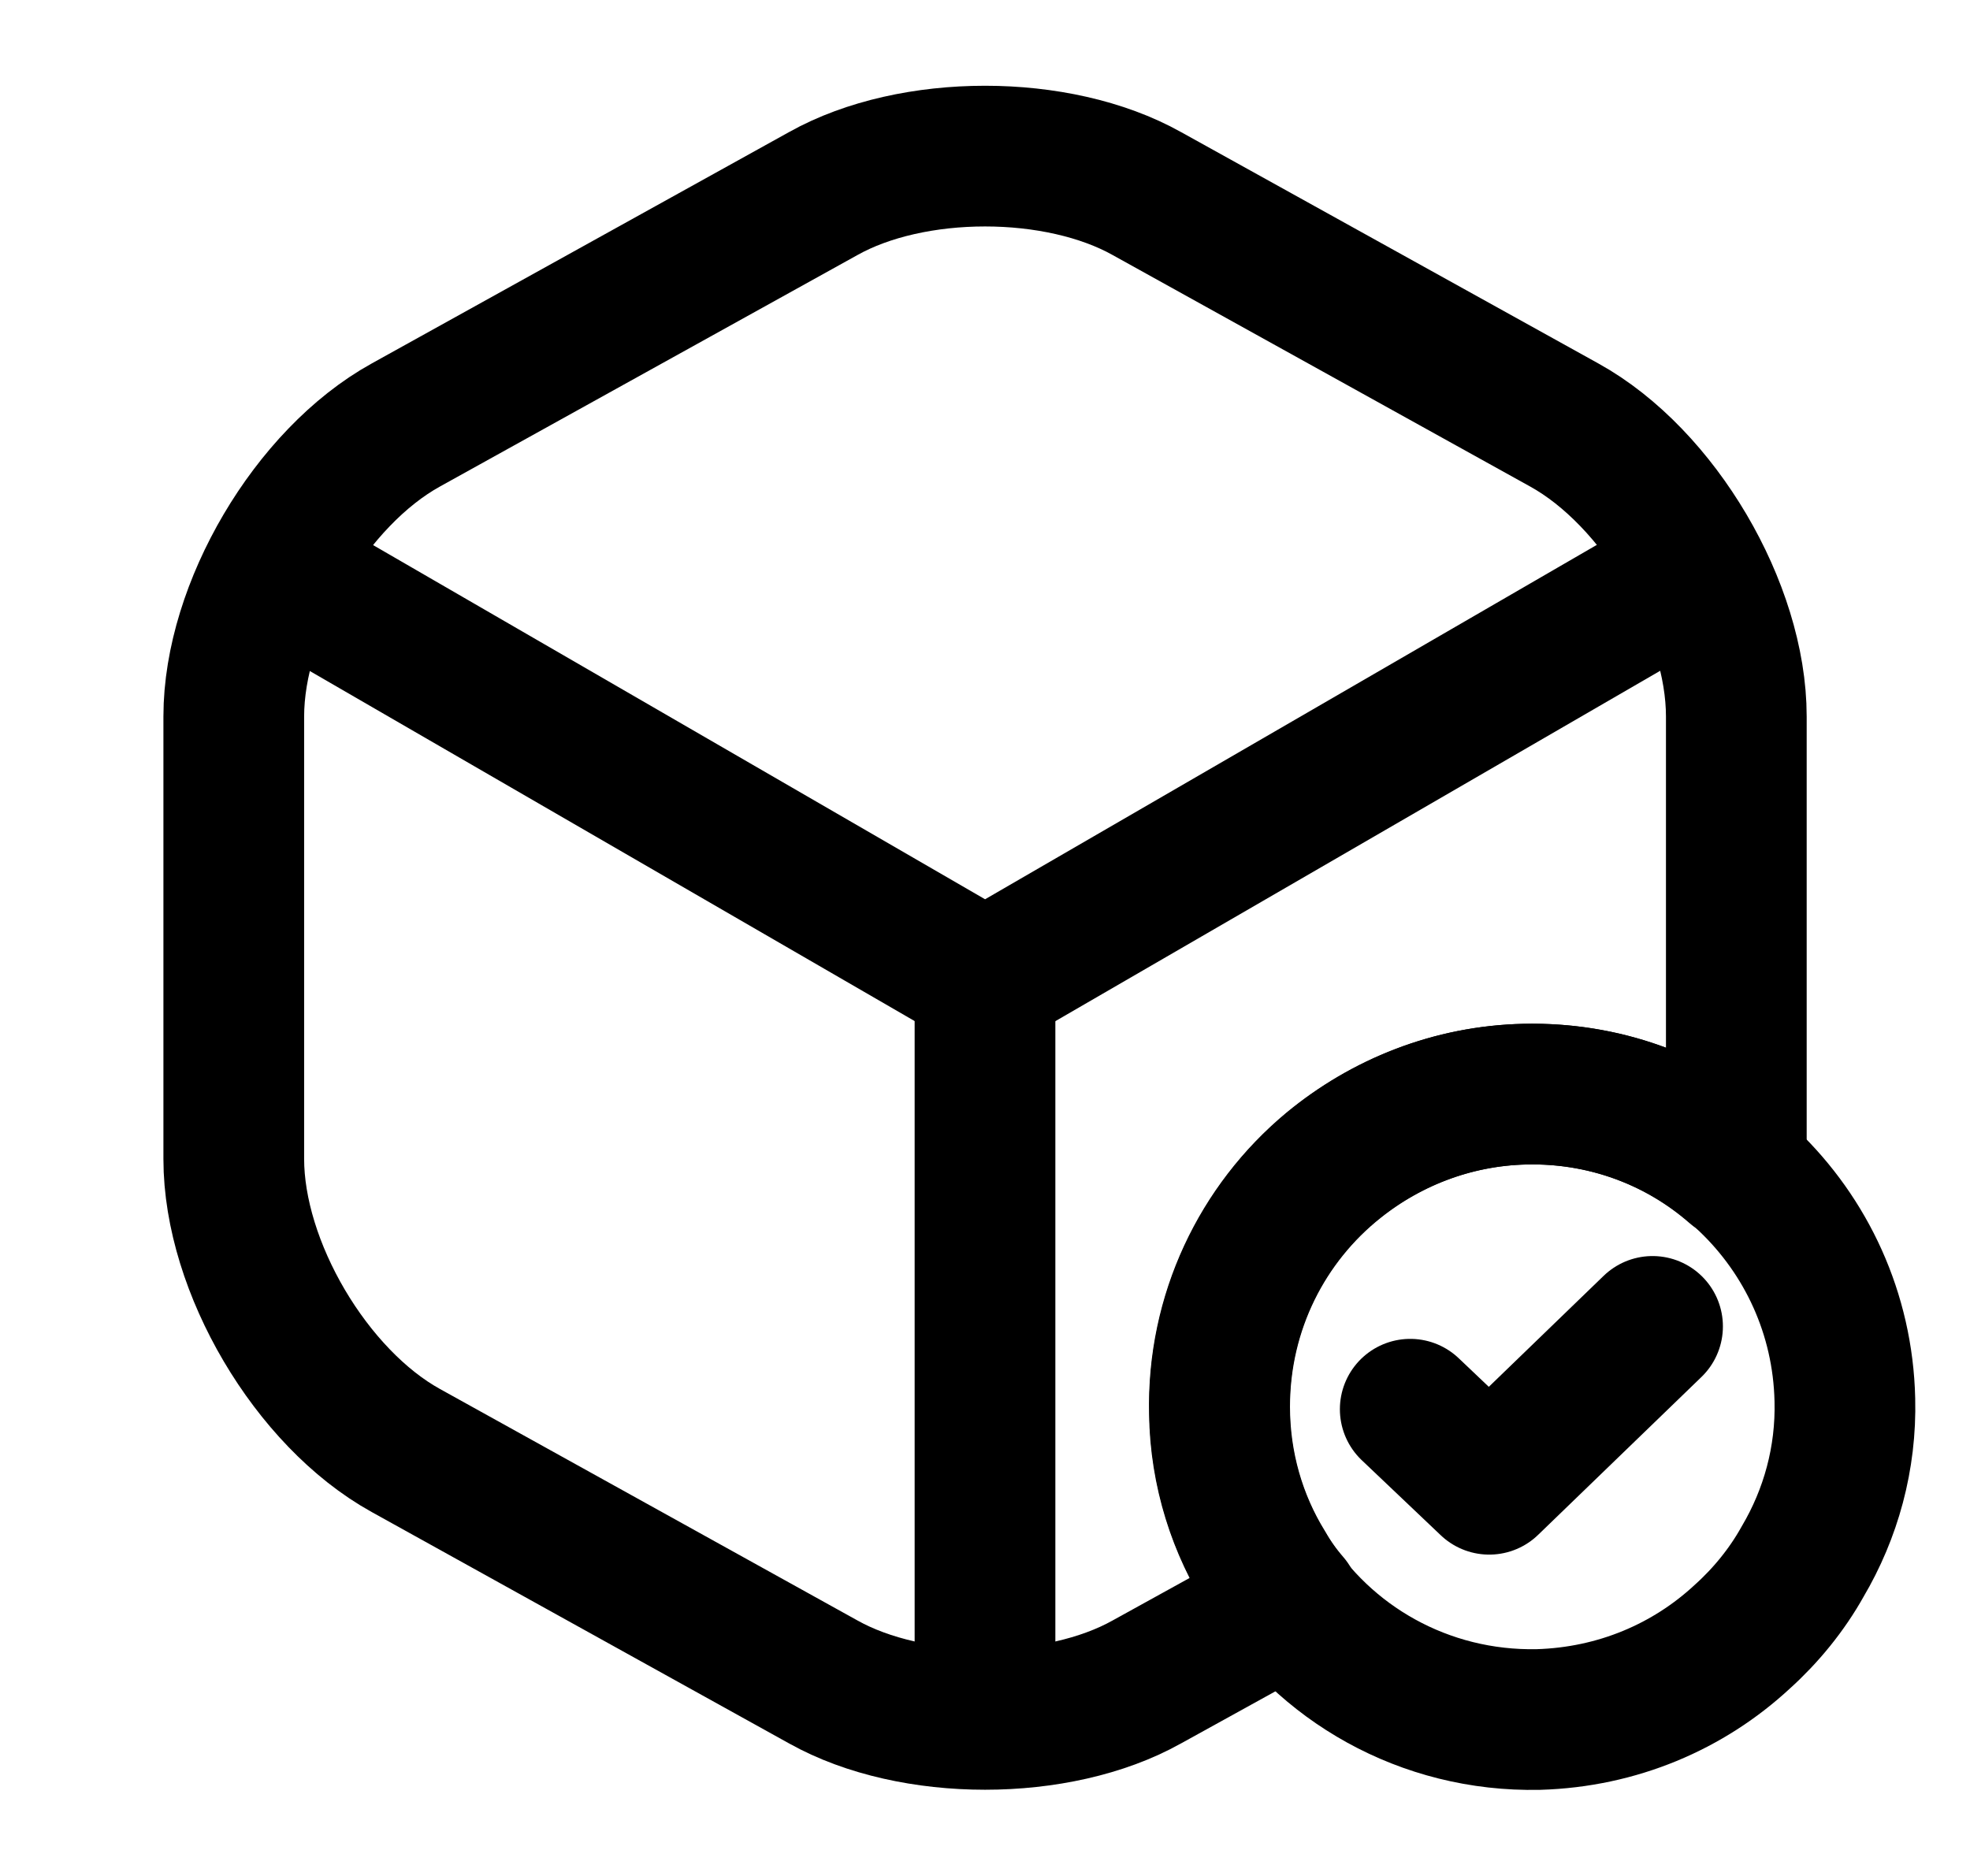 <svg viewBox="0 0 21 20" fill="none" xmlns="http://www.w3.org/2000/svg">
    <path
        d="M19.666 14.923C19.682 15.548 19.516 16.14 19.216 16.648C19.049 16.948 18.824 17.223 18.574 17.448C17.999 17.982 17.241 18.307 16.399 18.332C15.182 18.357 14.107 17.732 13.516 16.773C13.199 16.282 13.007 15.69 12.999 15.065C12.974 14.015 13.441 13.065 14.191 12.44C14.757 11.973 15.474 11.682 16.257 11.665C18.099 11.623 19.624 13.082 19.666 14.923Z"
        stroke="currentColor" stroke-width="1.5" stroke-miterlimit="10" stroke-linecap="round"
        stroke-linejoin="round" />
    <path d="M15.033 15.024L15.875 15.824L17.616 14.141" stroke="currentColor" stroke-width="1.5"
        stroke-linecap="round" stroke-linejoin="round" />
    <path d="M3.143 6.195L10.501 10.454L17.809 6.22" stroke="currentColor" stroke-width="1.5"
        stroke-linecap="round" stroke-linejoin="round" />
    <path d="M10.5 18.004V10.445" stroke="currentColor" stroke-width="1.5" stroke-linecap="round"
        stroke-linejoin="round" />
    <path
        d="M18.509 7.639V12.356C18.509 12.397 18.509 12.431 18.5 12.472C17.917 11.964 17.167 11.664 16.334 11.664C15.55 11.664 14.825 11.939 14.251 12.397C13.484 13.006 13.001 13.947 13.001 14.997C13.001 15.622 13.175 16.214 13.484 16.714C13.559 16.847 13.65 16.972 13.751 17.089L12.226 17.931C11.275 18.464 9.726 18.464 8.775 17.931L4.326 15.464C3.317 14.906 2.492 13.506 2.492 12.356V7.639C2.492 6.489 3.317 5.089 4.326 4.531L8.775 2.064C9.726 1.531 11.275 1.531 12.226 2.064L16.675 4.531C17.684 5.089 18.509 6.489 18.509 7.639Z"
        stroke="currentColor" stroke-width="1.5" stroke-linecap="round" stroke-linejoin="round" />
</svg>